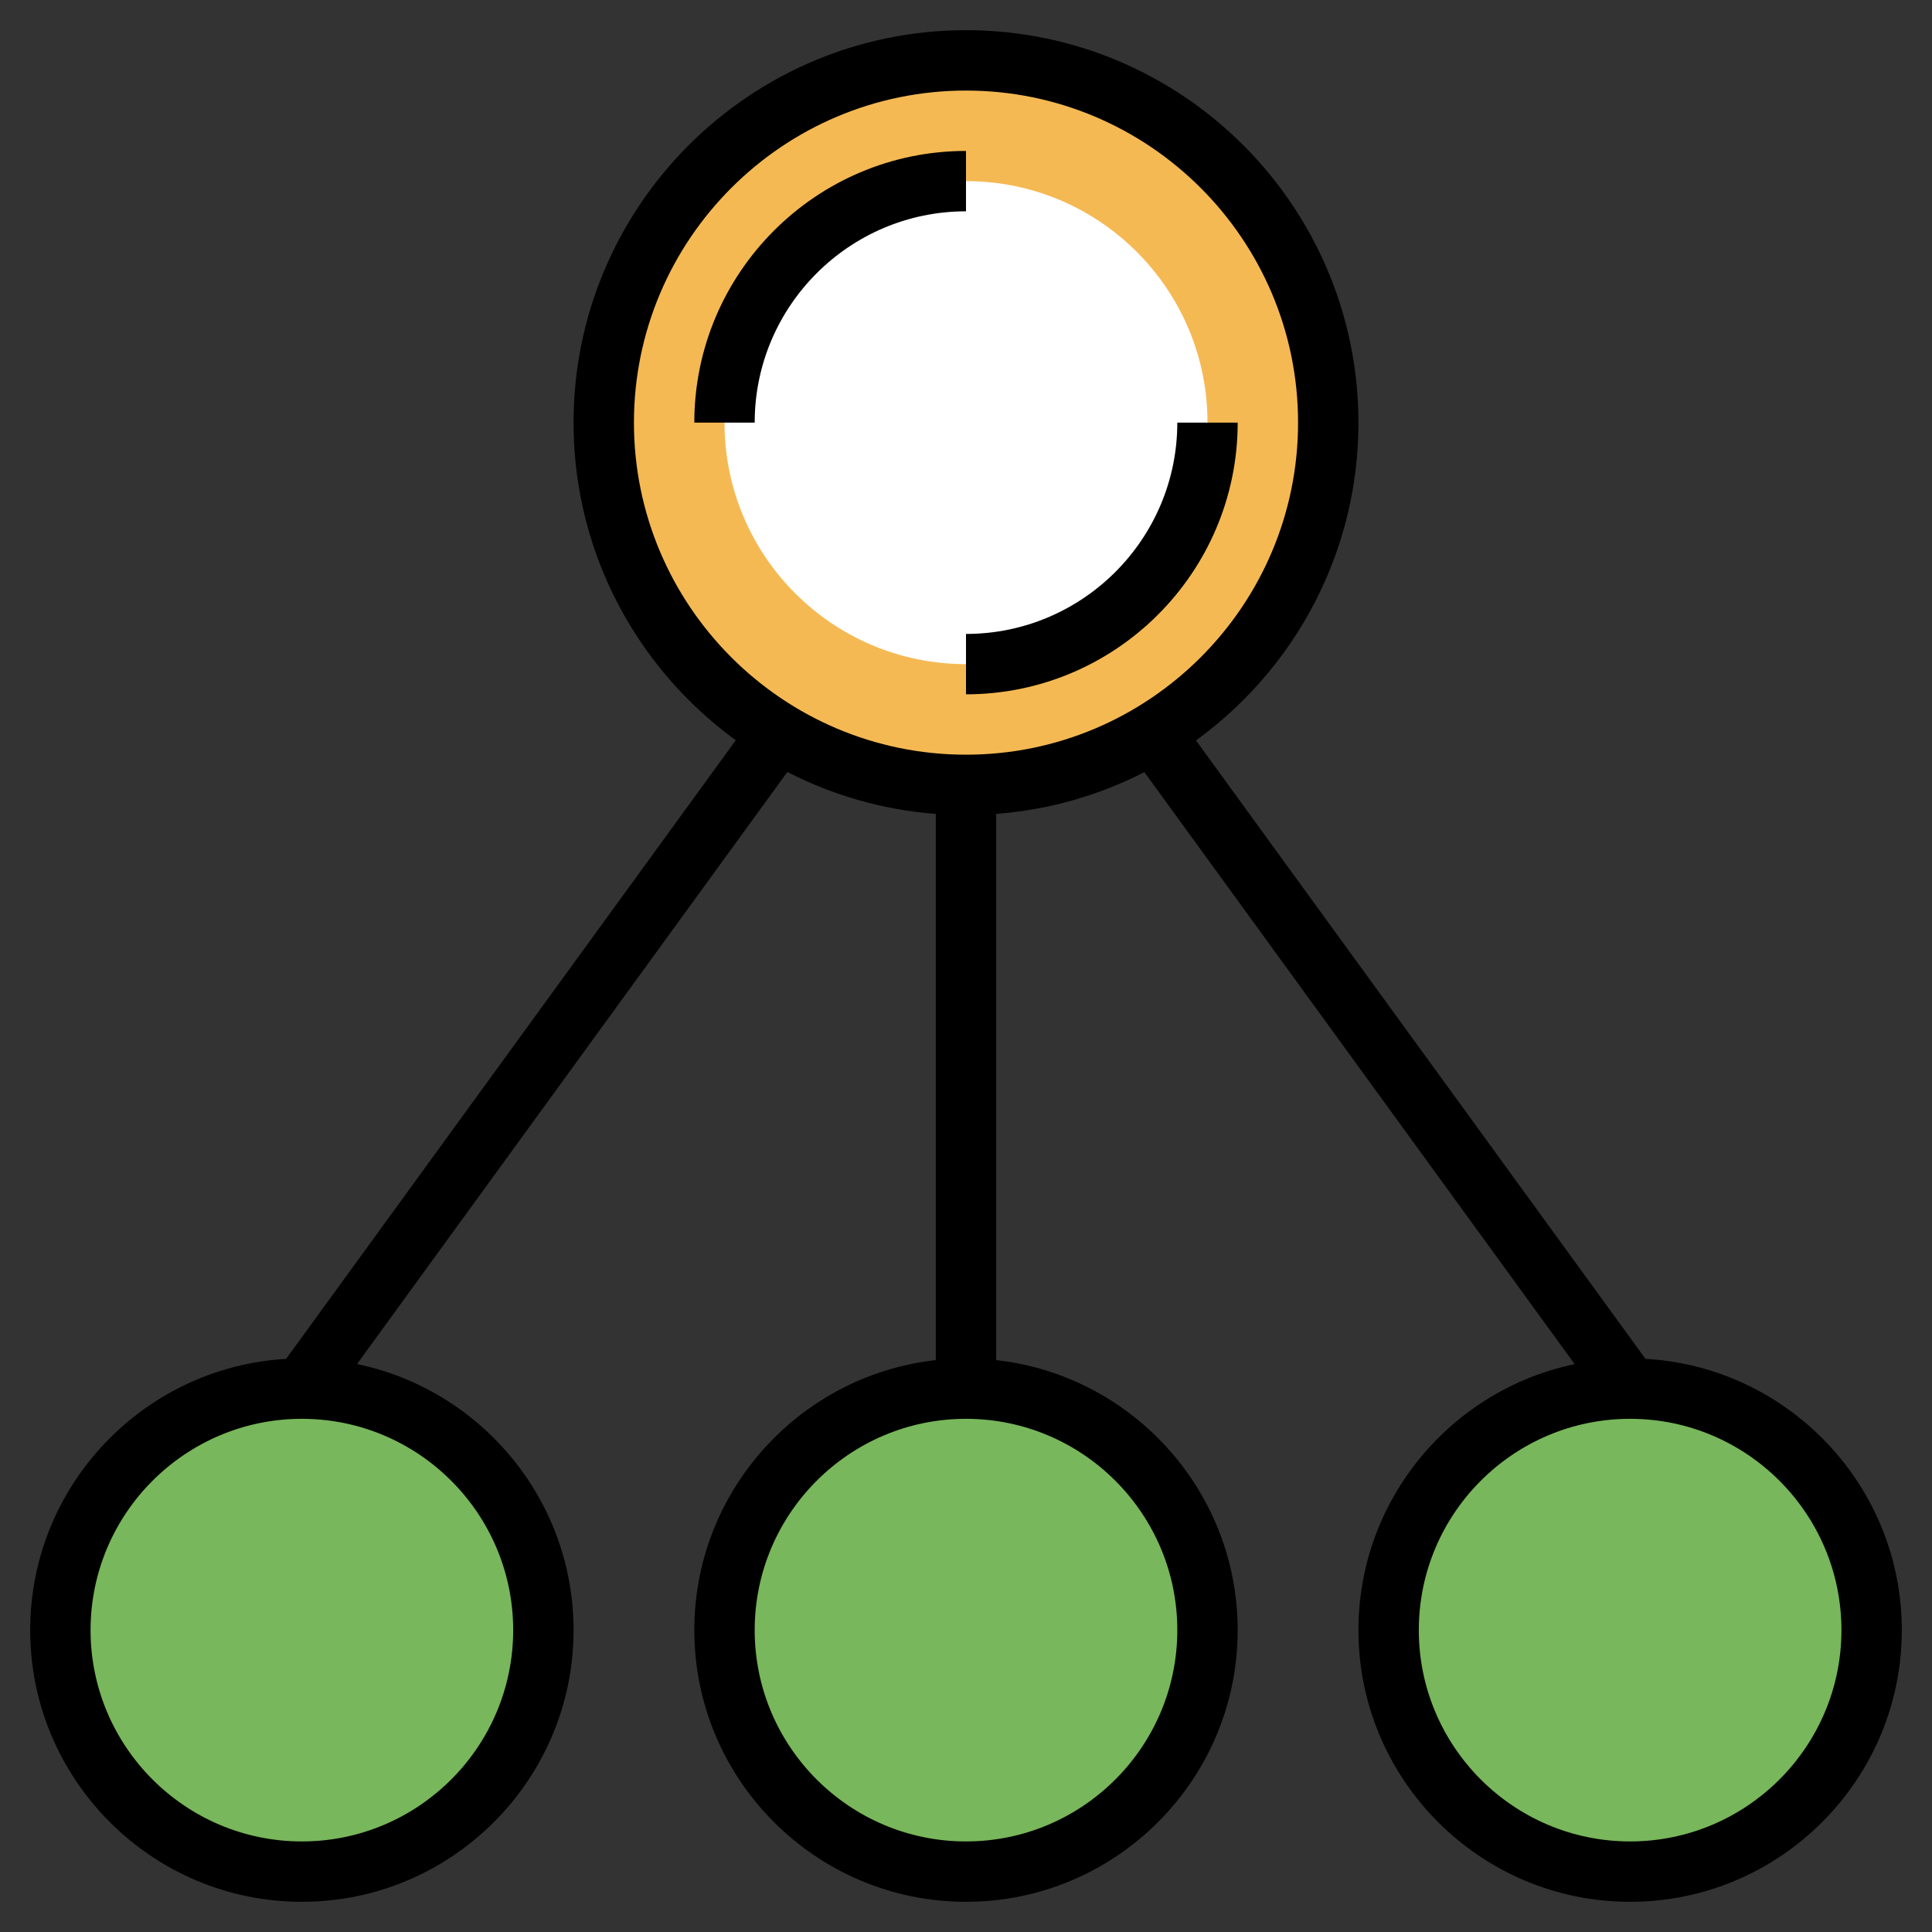 <svg id="Layer_3" enable-background="new 0 0 64 64" height="512" viewBox="0 0 64 64" width="512" xmlns="http://www.w3.org/2000/svg"><rect x="0" y="0" width="64" height="64" fill="#333333" stroke="none"/><g><g><circle cx="10" cy="54" fill="#78b75b" r="8"/></g><g><circle cx="32" cy="54" fill="#78b75b" r="8"/></g><g><circle cx="54" cy="54" fill="#78b75b" r="8"/></g><g><circle cx="32" cy="14" fill="#f5b953" r="12"/></g><g><circle cx="32" cy="14" fill="#fff" r="8"/></g><g><path d="m32 27c-7.168 0-13-5.832-13-13s5.832-13 13-13 13 5.832 13 13-5.832 13-13 13zm0-24c-6.065 0-11 4.935-11 11s4.935 11 11 11 11-4.935 11-11-4.935-11-11-11z"/></g><g><path d="m32 23v-2c3.86 0 7-3.14 7-7h2c0 4.962-4.038 9-9 9z"/></g><g><path d="m25 14h-2c0-4.962 4.038-9 9-9v2c-3.86 0-7 3.14-7 7z"/></g><g><path d="m10 63c-4.962 0-9-4.038-9-9s4.038-9 9-9 9 4.038 9 9-4.038 9-9 9zm0-16c-3.86 0-7 3.14-7 7s3.14 7 7 7 7-3.14 7-7-3.14-7-7-7z"/></g><g><path d="m32 63c-4.962 0-9-4.038-9-9s4.038-9 9-9 9 4.038 9 9-4.038 9-9 9zm0-16c-3.86 0-7 3.14-7 7s3.14 7 7 7 7-3.14 7-7-3.14-7-7-7z"/></g><g><path d="m54 63c-4.962 0-9-4.038-9-9s4.038-9 9-9 9 4.038 9 9-4.038 9-9 9zm0-16c-3.86 0-7 3.14-7 7s3.14 7 7 7 7-3.14 7-7-3.14-7-7-7z"/></g><g><path d="m31 26h2v20h-2z"/></g><g><path d="m4.399 34h27.203v2h-27.203z" transform="matrix(.588 -.809 .809 .588 -20.891 28.962)"/></g><g><path d="m45 21.399h2v27.203h-2z" transform="matrix(.809 -.588 .588 .809 -11.788 33.75)"/></g></g></svg>